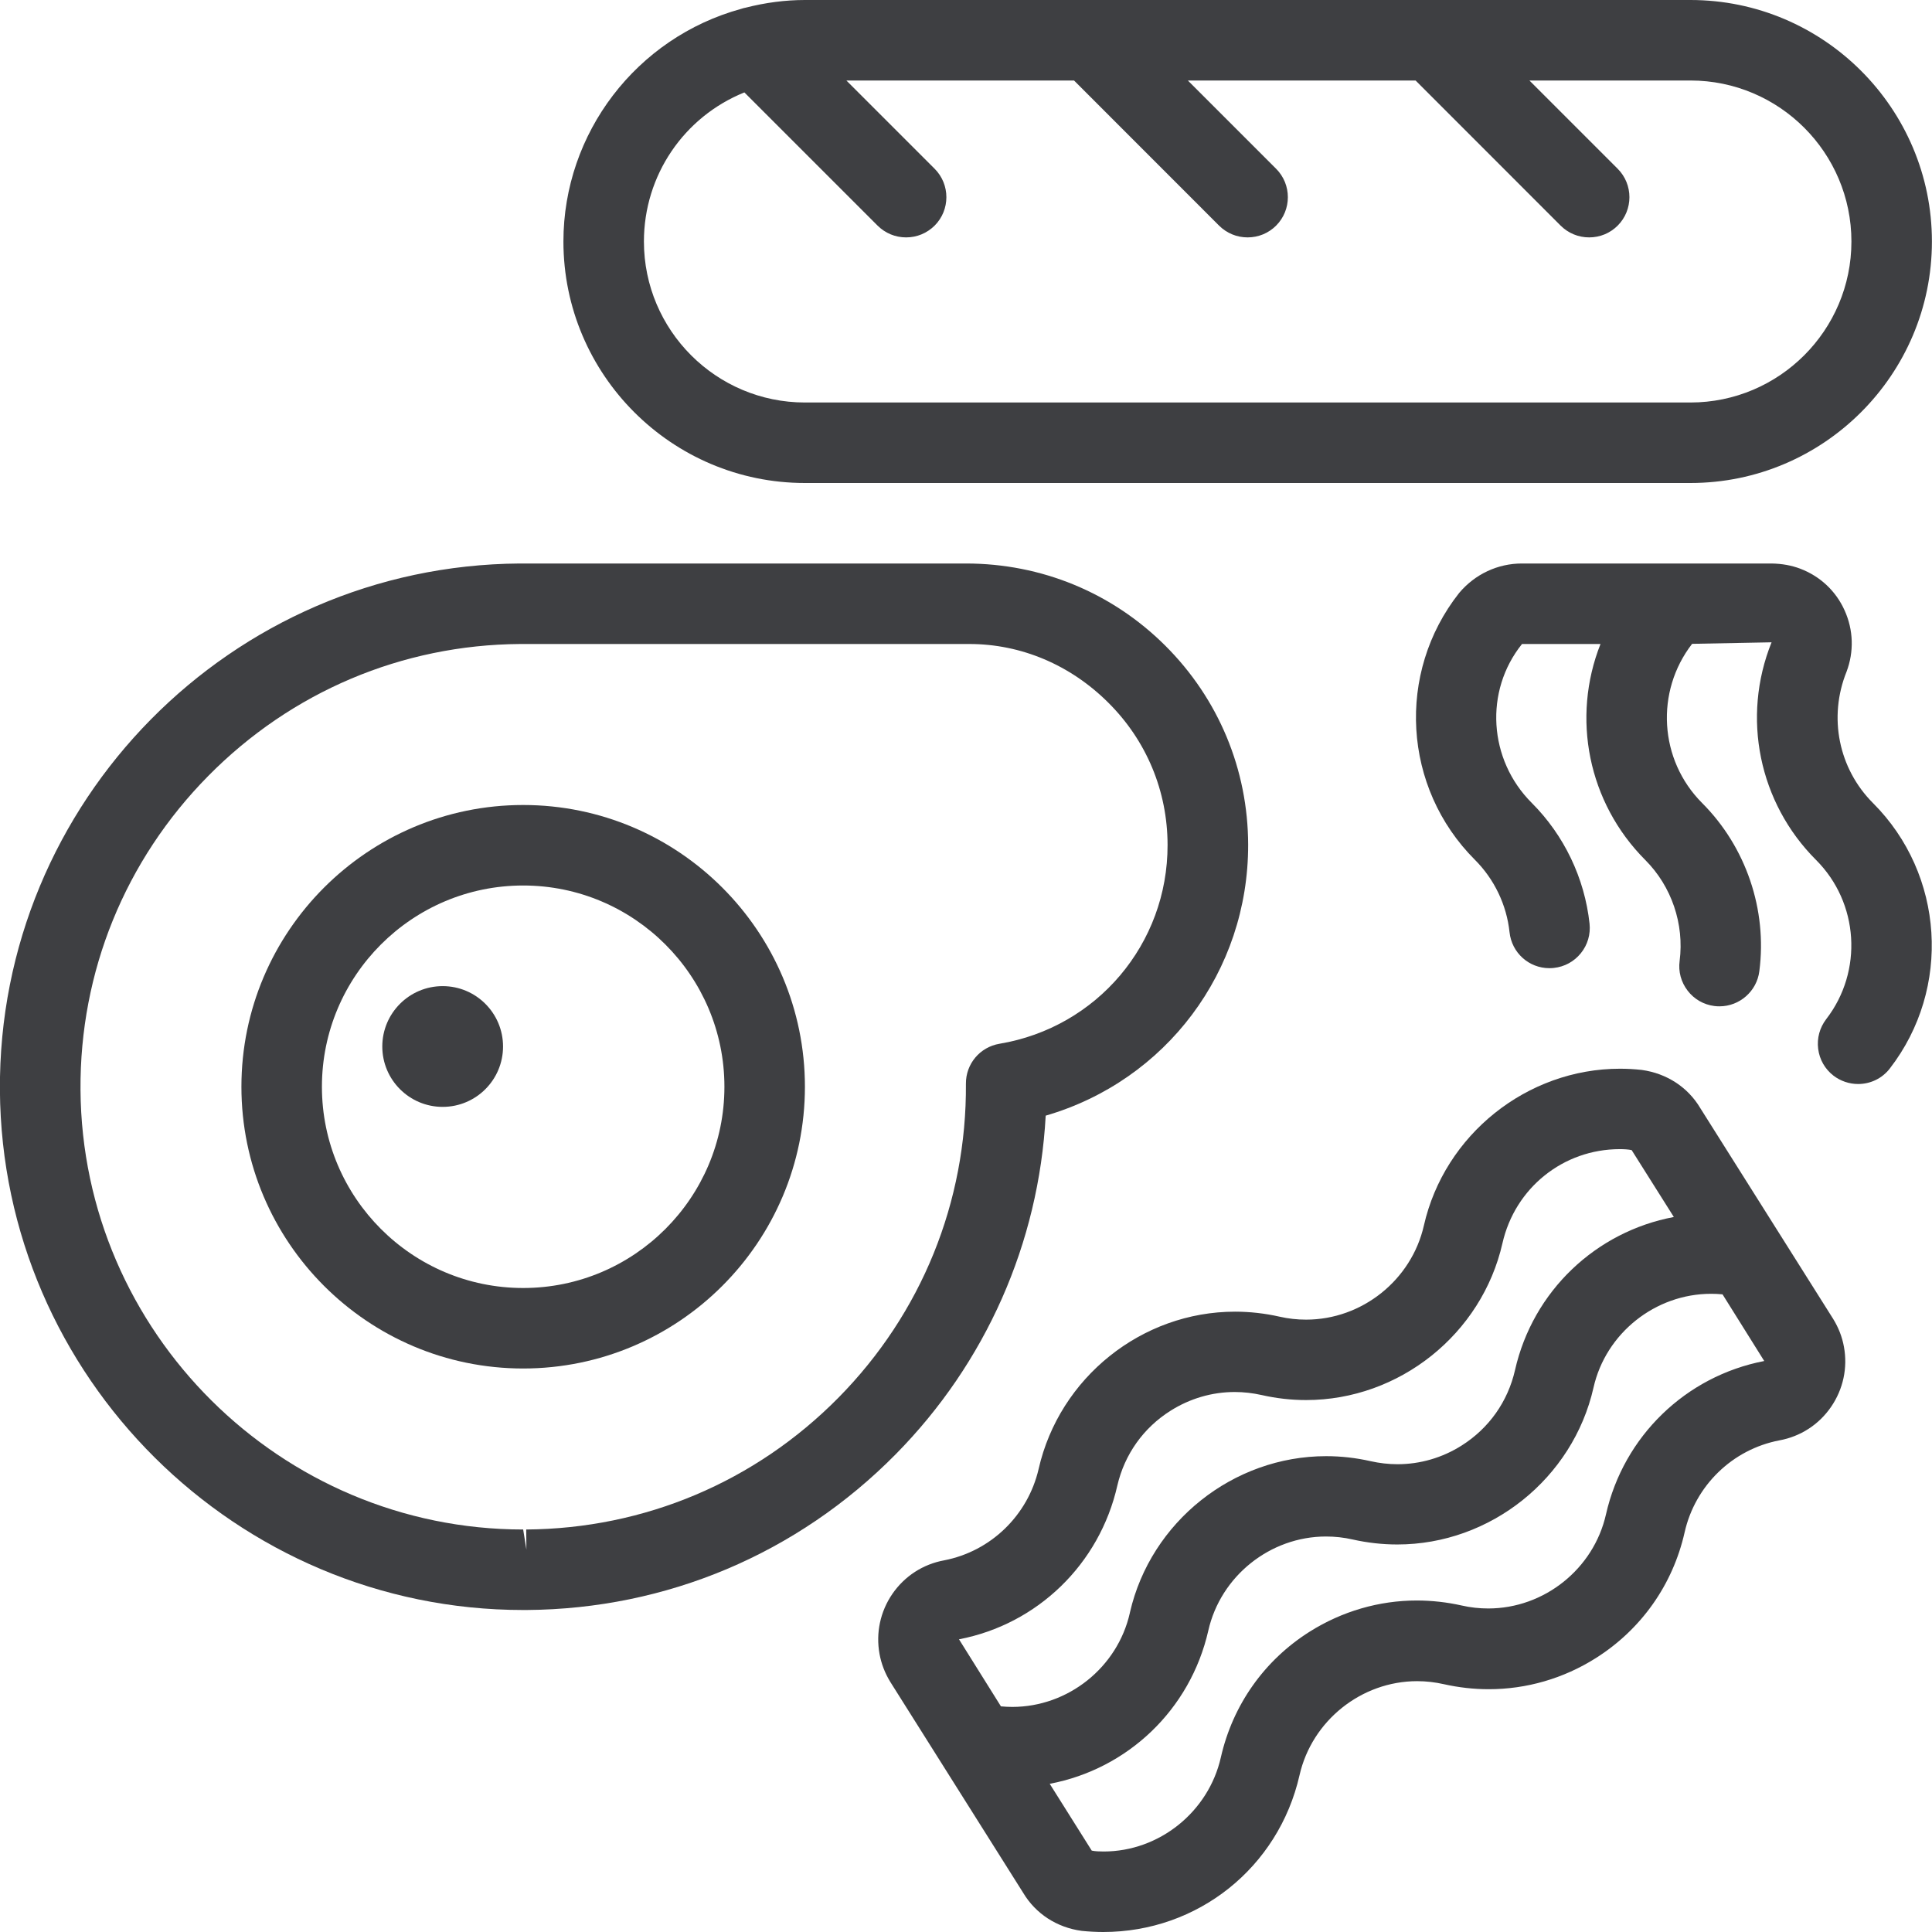 <svg width="24" height="24" viewBox="0 0 24 24" fill="none" xmlns="http://www.w3.org/2000/svg">
<g clip-path="url(#clip0)">
<path d="M9.999 6C8.345 6 6.999 4.654 6.999 3C6.999 1.653 7.906 0.467 9.207 0.11C9.229 0.102 9.248 0.098 9.26 0.096C9.509 0.032 9.758 0 9.999 0H20.999C22.653 0 23.999 1.346 23.999 3C23.999 4.654 22.653 6 20.999 6H9.999ZM9.247 1.148C8.495 1.452 7.999 2.179 7.999 3C7.999 4.103 8.896 5 9.999 5H20.999C22.102 5 22.999 4.103 22.999 3C22.999 1.897 22.102 1 20.999 1H18.999L20.095 2.096C20.29 2.291 20.29 2.608 20.095 2.803C20.001 2.897 19.875 2.949 19.741 2.949C19.607 2.949 19.482 2.897 19.387 2.803L17.585 1H14.756L15.852 2.096C16.047 2.291 16.047 2.608 15.852 2.803C15.758 2.897 15.632 2.949 15.498 2.949C15.364 2.949 15.239 2.897 15.144 2.803L13.342 1H10.514L11.61 2.096C11.805 2.291 11.805 2.608 11.61 2.803C11.515 2.897 11.39 2.949 11.256 2.949C11.122 2.949 10.997 2.897 10.902 2.803L9.247 1.148Z" fill="#3E3F42"/>
<path d="M6.498 20C2.939 20 0.023 17.104 -0.001 13.544C-0.025 9.96 2.871 7.025 6.455 7H11.999C12.937 7 13.814 7.362 14.475 8.02C15.137 8.68 15.503 9.558 15.505 10.493C15.508 12.067 14.483 13.425 12.99 13.859C12.904 15.442 12.247 16.93 11.127 18.065C9.907 19.301 8.28 19.988 6.544 20H6.498ZM6.461 8C4.995 8.01 3.619 8.593 2.586 9.64C1.553 10.687 0.99 12.072 1 13.538C1.02 16.549 3.487 19 6.499 19L6.539 19.25L6.537 19C8.006 18.99 9.383 18.408 10.415 17.363C11.447 16.317 12.009 14.932 11.999 13.463C11.997 13.216 12.173 13.007 12.416 12.966C13.628 12.763 14.507 11.724 14.504 10.495C14.503 9.827 14.242 9.2 13.768 8.729C13.297 8.259 12.684 8 12.042 8H6.499H6.461Z" fill="#3E3F42"/>
<path d="M6.499 17C4.569 17 2.999 15.43 2.999 13.5C2.999 11.57 4.569 10 6.499 10C8.429 10 9.999 11.57 9.999 13.5C9.999 15.43 8.429 17 6.499 17ZM6.499 11C5.12 11 3.999 12.121 3.999 13.5C3.999 14.878 5.12 16 6.499 16C7.878 16 8.999 14.878 8.999 13.5C8.999 12.122 7.878 11 6.499 11Z" fill="#3E3F42"/>
<path d="M5.499 13.75C5.913 13.75 6.249 13.414 6.249 13C6.249 12.586 5.913 12.25 5.499 12.25C5.085 12.25 4.749 12.586 4.749 13C4.749 13.414 5.085 13.75 5.499 13.75Z" fill="#3E3F42"/>
<path d="M23.082 13.466C22.972 13.466 22.863 13.429 22.776 13.362C22.671 13.281 22.603 13.163 22.586 13.03C22.569 12.897 22.605 12.766 22.686 12.66C23.146 12.064 23.092 11.214 22.559 10.682C21.849 9.972 21.632 8.911 22.007 7.979L21.02 7.998C20.562 8.589 20.608 9.438 21.144 9.975C21.689 10.52 21.955 11.301 21.855 12.065C21.824 12.313 21.61 12.501 21.36 12.501C21.338 12.501 21.317 12.5 21.295 12.497C21.163 12.48 21.045 12.412 20.964 12.306C20.883 12.2 20.847 12.069 20.865 11.937C20.924 11.479 20.765 11.01 20.438 10.683C19.725 9.968 19.52 8.914 19.882 8H18.907C18.437 8.585 18.49 9.437 19.028 9.974C19.43 10.376 19.685 10.909 19.746 11.474C19.76 11.607 19.722 11.737 19.638 11.841C19.554 11.945 19.435 12.01 19.302 12.024C19.286 12.026 19.266 12.027 19.247 12.027C18.992 12.027 18.779 11.835 18.752 11.58C18.716 11.241 18.563 10.922 18.322 10.681C17.426 9.786 17.342 8.36 18.126 7.366C18.324 7.131 18.607 7 18.905 7H22.007C22.138 7.002 22.256 7.024 22.362 7.064C22.61 7.158 22.807 7.342 22.915 7.584C23.024 7.826 23.032 8.095 22.939 8.343C22.71 8.91 22.84 9.548 23.266 9.975C24.154 10.862 24.244 12.279 23.477 13.272C23.383 13.395 23.238 13.466 23.082 13.466Z" fill="#3E3F42"/>
<path d="M13.705 24C13.616 24 13.527 23.995 13.437 23.986C13.128 23.944 12.866 23.773 12.712 23.516L11.06 20.894C10.992 20.783 10.948 20.667 10.926 20.547C10.878 20.285 10.935 20.019 11.086 19.799C11.238 19.579 11.466 19.431 11.729 19.383C12.307 19.271 12.768 18.826 12.902 18.249C13.16 17.112 14.185 16.294 15.342 16.294C15.527 16.294 15.713 16.315 15.894 16.356C16.003 16.381 16.114 16.393 16.225 16.393C16.919 16.393 17.534 15.902 17.688 15.224C17.944 14.096 18.968 13.276 20.124 13.276C20.213 13.276 20.303 13.281 20.394 13.291C20.705 13.334 20.968 13.506 21.122 13.766L22.771 16.382C22.839 16.492 22.884 16.608 22.906 16.73C22.954 16.992 22.897 17.257 22.746 17.477C22.595 17.697 22.366 17.845 22.103 17.893C21.521 18.005 21.058 18.454 20.927 19.035C20.78 19.687 20.387 20.242 19.823 20.598C19.423 20.851 18.963 20.984 18.494 20.984C18.308 20.984 18.121 20.963 17.938 20.922C17.828 20.897 17.716 20.884 17.604 20.884C16.911 20.884 16.296 21.376 16.143 22.053C15.882 23.199 14.88 24 13.705 24ZM13.562 22.989C13.605 22.998 13.658 23 13.71 23C14.4 23 15.013 22.508 15.166 21.83C15.314 21.179 15.706 20.624 16.271 20.268C16.672 20.016 17.131 19.882 17.6 19.882C17.786 19.882 17.974 19.903 18.157 19.944C18.266 19.969 18.377 19.981 18.488 19.981C19.182 19.981 19.797 19.49 19.95 18.812C20.169 17.843 20.94 17.095 21.916 16.907L21.398 16.079C21.351 16.074 21.303 16.072 21.256 16.072C20.562 16.072 19.947 16.562 19.795 17.238C19.539 18.367 18.514 19.186 17.358 19.186C17.172 19.186 16.986 19.165 16.803 19.124C16.694 19.099 16.583 19.087 16.472 19.087C15.778 19.087 15.163 19.579 15.01 20.256C14.786 21.242 14.004 21.977 13.04 22.159L13.562 22.989ZM12.434 21.197C12.48 21.201 12.527 21.204 12.574 21.204C13.268 21.204 13.882 20.714 14.035 20.038C14.036 20.035 14.037 20.032 14.037 20.028C14.296 18.904 15.319 18.089 16.474 18.089C16.659 18.089 16.844 18.11 17.025 18.151C17.136 18.176 17.249 18.189 17.361 18.189C17.641 18.189 17.917 18.109 18.157 17.957C18.496 17.743 18.731 17.411 18.82 17.02C19.043 16.036 19.826 15.3 20.793 15.118L20.269 14.287C20.227 14.278 20.174 14.275 20.122 14.275C19.42 14.275 18.82 14.756 18.664 15.444C18.408 16.572 17.383 17.392 16.225 17.392C16.04 17.392 15.855 17.371 15.674 17.33C15.563 17.305 15.45 17.292 15.338 17.292C15.058 17.292 14.783 17.372 14.542 17.524C14.205 17.736 13.97 18.066 13.88 18.454C13.659 19.43 12.888 20.177 11.913 20.364L12.434 21.197Z" fill="#3E3F42"/>
</g>
<defs>
<clipPath id="clip0">
<rect width="24" height="24" fill="white"/>
</clipPath>
</defs>
</svg>
